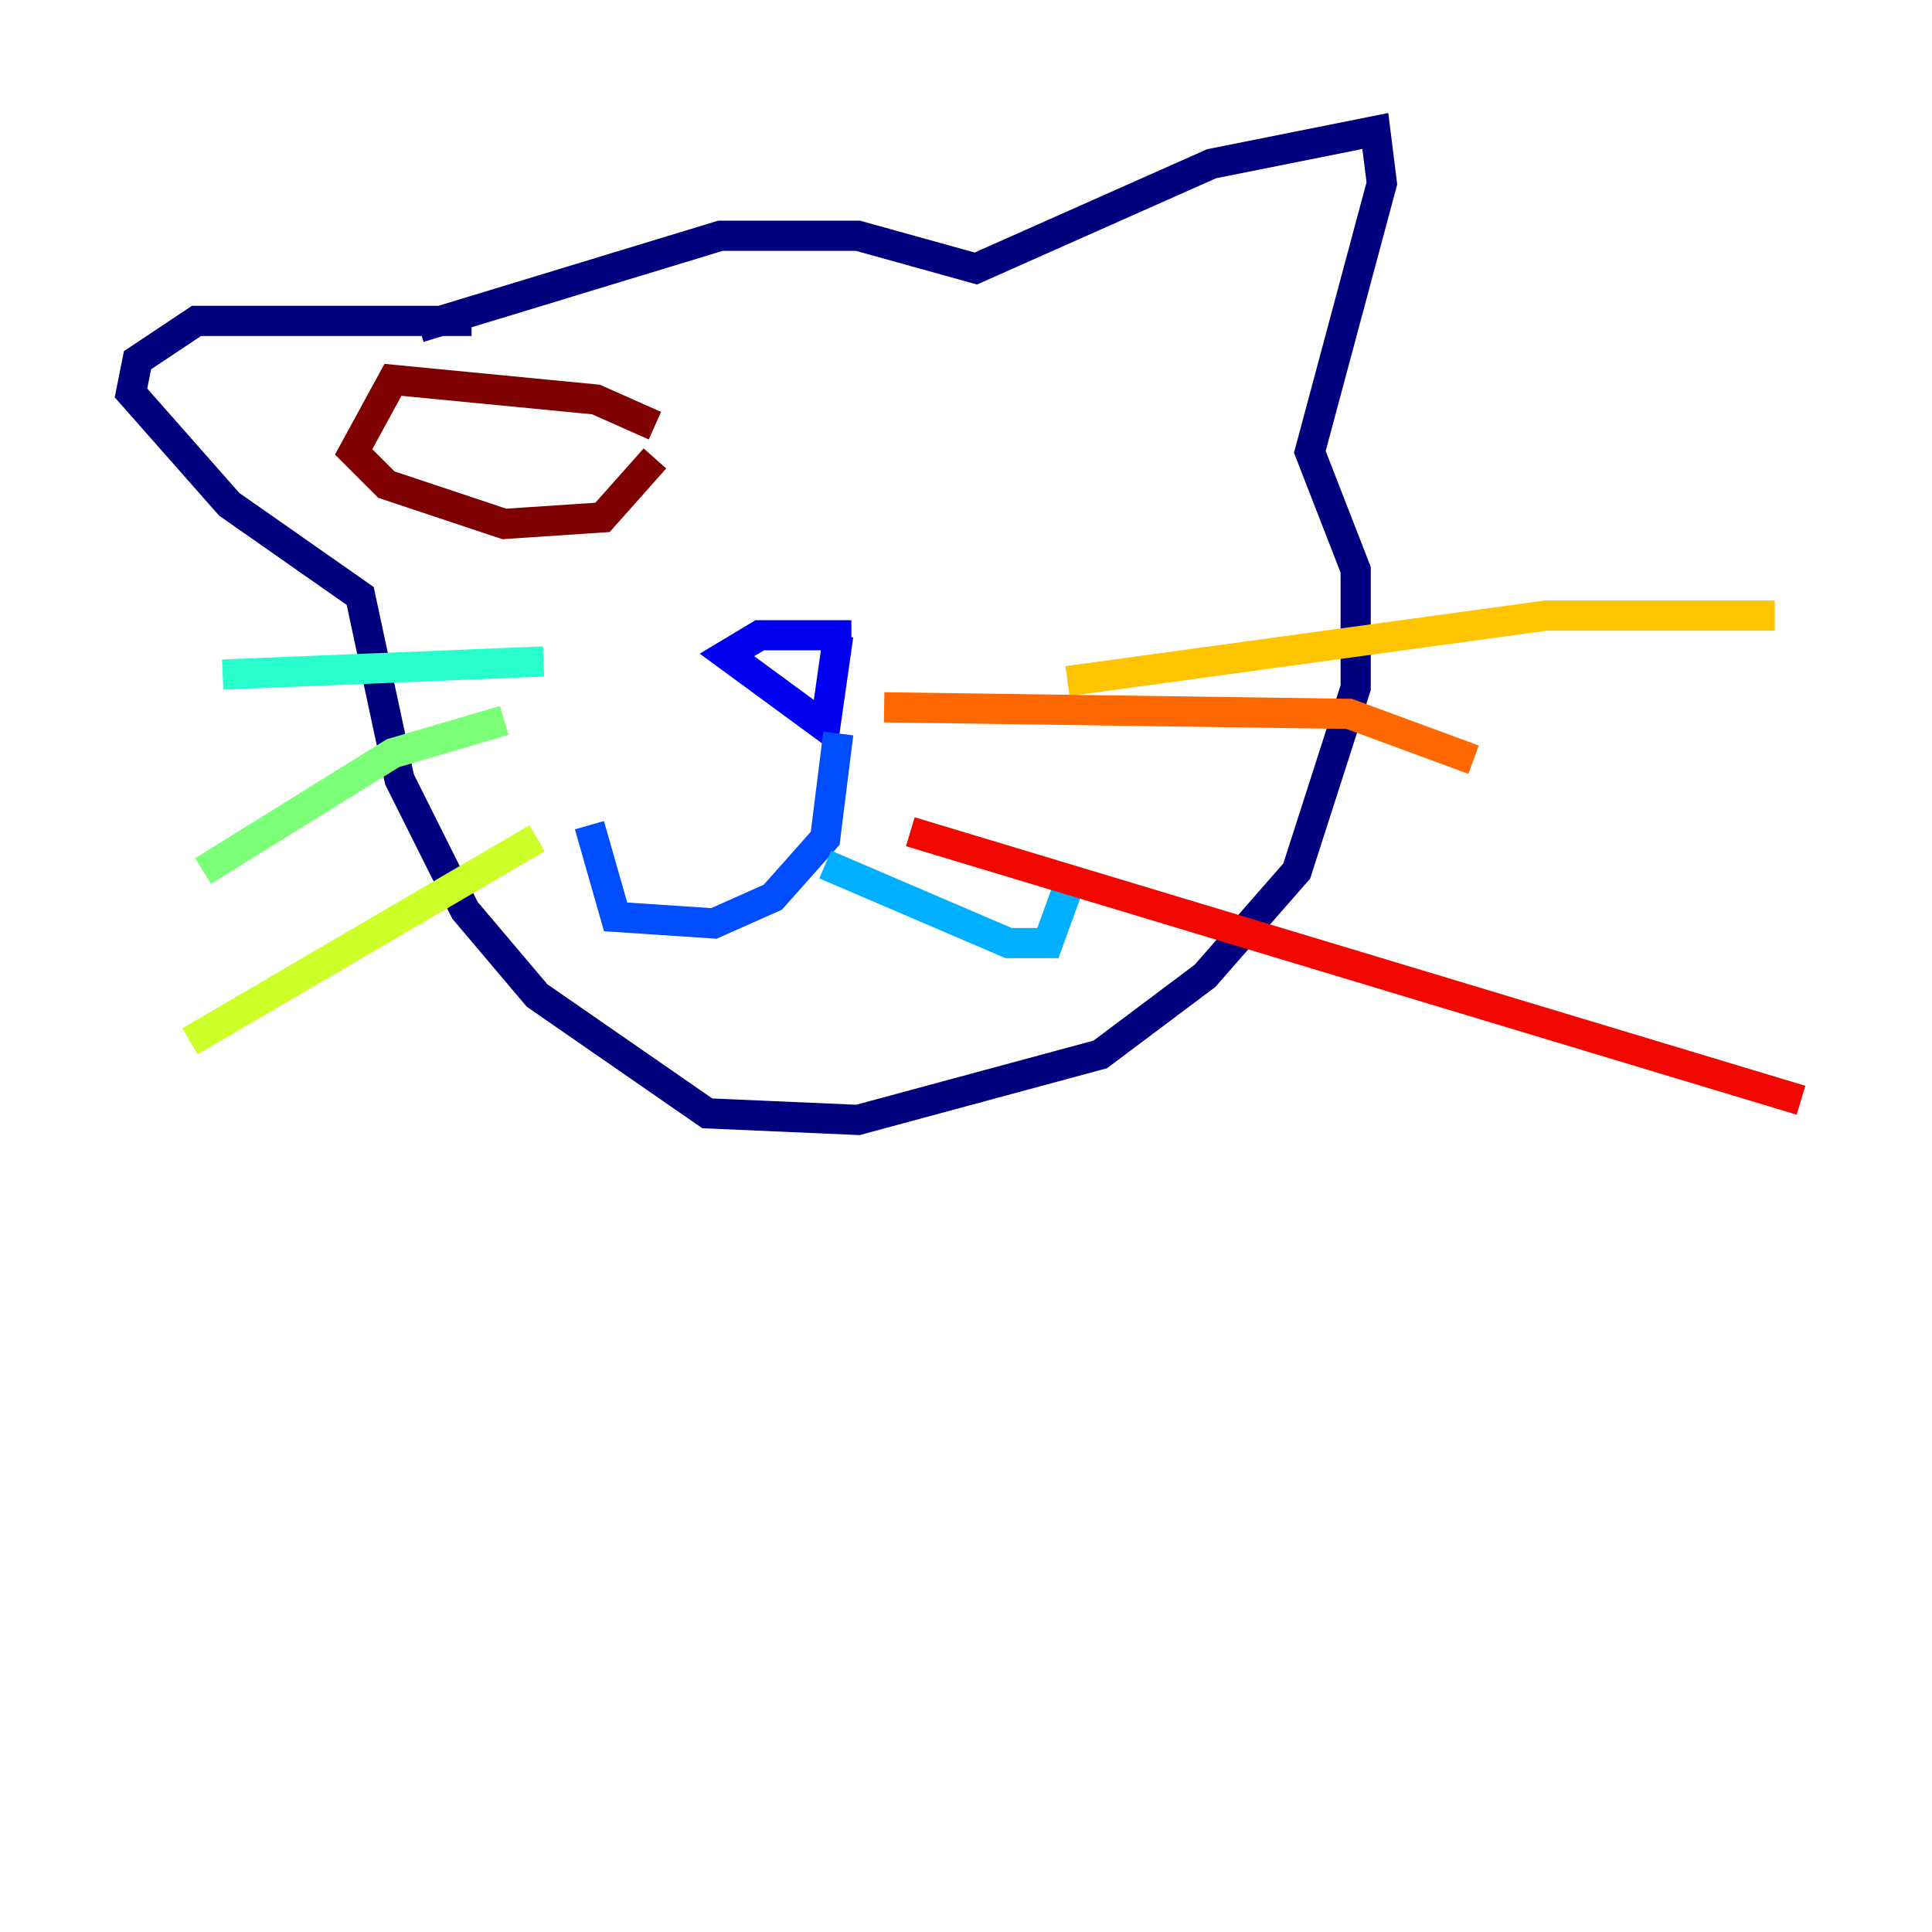 <?xml version="1.0" encoding="utf-8" ?>
<svg baseProfile="tiny" height="128" version="1.2" viewBox="0,0,128,128" width="128" xmlns="http://www.w3.org/2000/svg" xmlns:ev="http://www.w3.org/2001/xml-events" xmlns:xlink="http://www.w3.org/1999/xlink"><defs /><polyline fill="none" points="27.77,21.695 47.729,15.62 56.841,15.62 64.651,17.79 80.271,10.848 91.119,8.678 91.552,12.149 86.78,29.939 89.817,37.749 89.817,45.559 85.912,57.709 79.837,64.651 72.895,69.858 56.841,74.197 46.861,73.763 35.58,65.953 30.807,60.312 26.468,51.634 23.864,39.485 15.186,33.41 8.678,26.034 9.112,23.864 13.017,21.261 31.241,21.261" stroke="#00007f" stroke-width="2" /><polyline fill="none" points="56.407,42.088 50.332,42.088 48.163,43.39 54.671,48.163 55.539,42.088" stroke="#0000f1" stroke-width="2" /><polyline fill="none" points="55.539,48.597 54.671,55.539 51.2,59.444 47.295,61.18 40.786,60.746 39.051,54.671" stroke="#004cff" stroke-width="2" /><polyline fill="none" points="54.671,57.275 66.82,62.481 69.424,62.481 71.159,57.709" stroke="#00b0ff" stroke-width="2" /><polyline fill="none" points="36.014,43.824 14.752,44.691" stroke="#29ffcd" stroke-width="2" /><polyline fill="none" points="33.41,47.729 26.034,49.898 13.451,57.709" stroke="#7cff79" stroke-width="2" /><polyline fill="none" points="35.58,55.539 12.583,68.99" stroke="#cdff29" stroke-width="2" /><polyline fill="none" points="70.725,45.125 102.4,40.786 117.586,40.786" stroke="#ffc400" stroke-width="2" /><polyline fill="none" points="58.576,46.861 89.383,47.295 97.627,50.332" stroke="#ff6700" stroke-width="2" /><polyline fill="none" points="60.312,55.105 119.322,72.895" stroke="#f10700" stroke-width="2" /><polyline fill="none" points="43.39,28.203 39.485,26.468 26.034,25.166 23.43,29.939 25.6,32.108 33.41,34.712 39.919,34.278 43.39,30.373" stroke="#7f0000" stroke-width="2" /></svg>